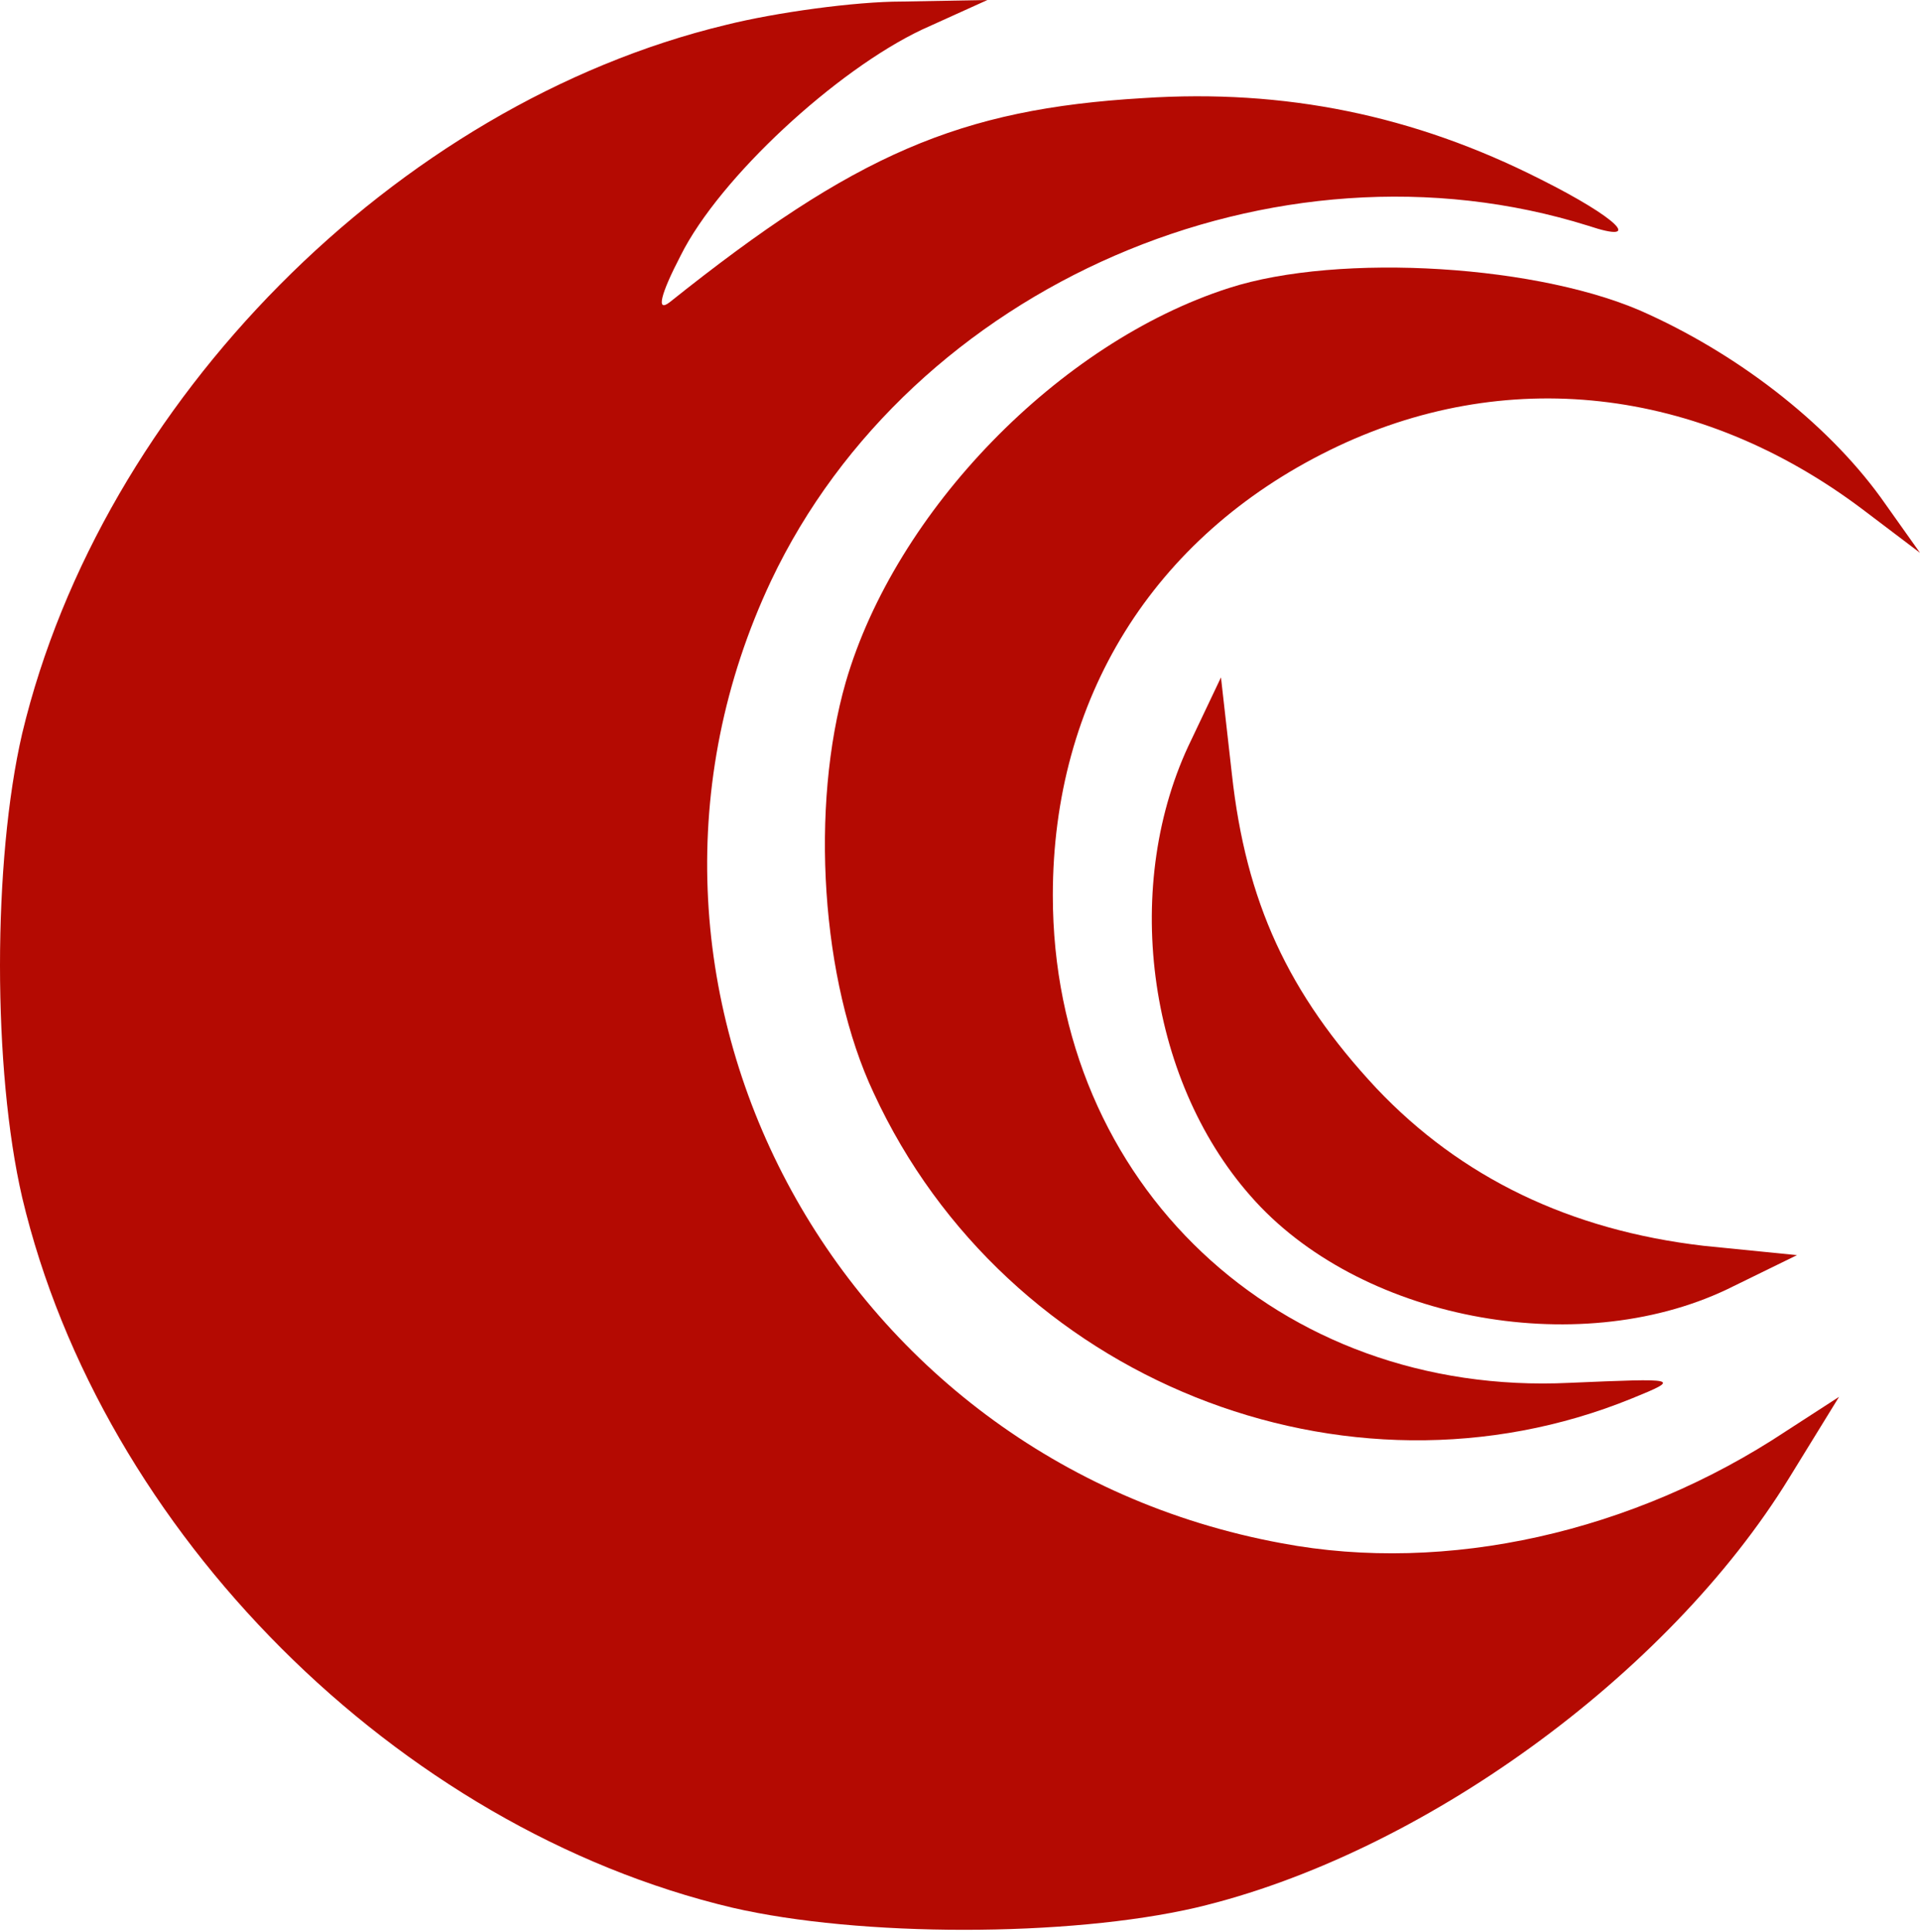 <svg width="512" height="515" viewBox="0 0 512 515" fill="none" xmlns="http://www.w3.org/2000/svg">
<path d="M193.57 6.643C105.555 27.816 27.089 107.112 5.916 195.542C-1.972 229.585 -1.972 285.217 5.916 319.26C27.089 408.521 105.97 487.402 195.231 508.575C229.274 516.463 284.906 516.463 318.949 508.575C378.733 494.459 444.744 446.716 477.126 393.99L490.412 372.401L476.296 381.535C435.61 408.521 385.79 419.73 341.783 411.427C222.216 389.423 154.96 262.383 205.61 154.856C242.974 75.975 340.122 34.043 423.57 60.199C438.516 65.181 431.458 58.123 410.7 47.744C377.072 30.722 342.613 23.664 304.834 26.155C255.844 29.061 228.028 41.101 178.624 80.542C174.888 83.448 176.133 78.466 181.53 68.087C191.909 47.329 223.046 18.682 245.88 7.888L263.317 0L240.483 0.415C228.028 0.415 206.855 3.321 193.57 6.643Z" fill="#B40A02"/>
<path d="M327.668 76.805C282.415 91.336 238.823 136.173 225.537 181.841C215.989 215.054 218.895 261.553 233.01 291.444C268.299 367.834 358.805 403.954 435.195 372.816C448.48 367.419 447.65 367.419 418.588 368.665C340.953 372.401 280.754 315.524 280.754 238.719C280.754 186.408 307.325 143.231 354.653 119.982C401.151 97.148 453.047 102.96 496.639 135.758L512 147.383L502.866 134.513C488.751 114.17 465.087 95.487 439.762 83.863C411.531 70.578 357.144 67.256 327.668 76.805Z" fill="#B40A02"/>
<path d="M317.704 197.202C299.021 235.397 305.664 287.293 333.48 318.845C362.126 351.643 420.249 362.853 460.52 343.755L479.202 334.621L454.292 332.13C418.588 327.979 389.527 313.863 367.108 290.199C343.444 264.874 332.234 240.379 328.498 206.336L325.592 180.596L317.704 197.202Z" fill="#B40A02"/>
</svg>
